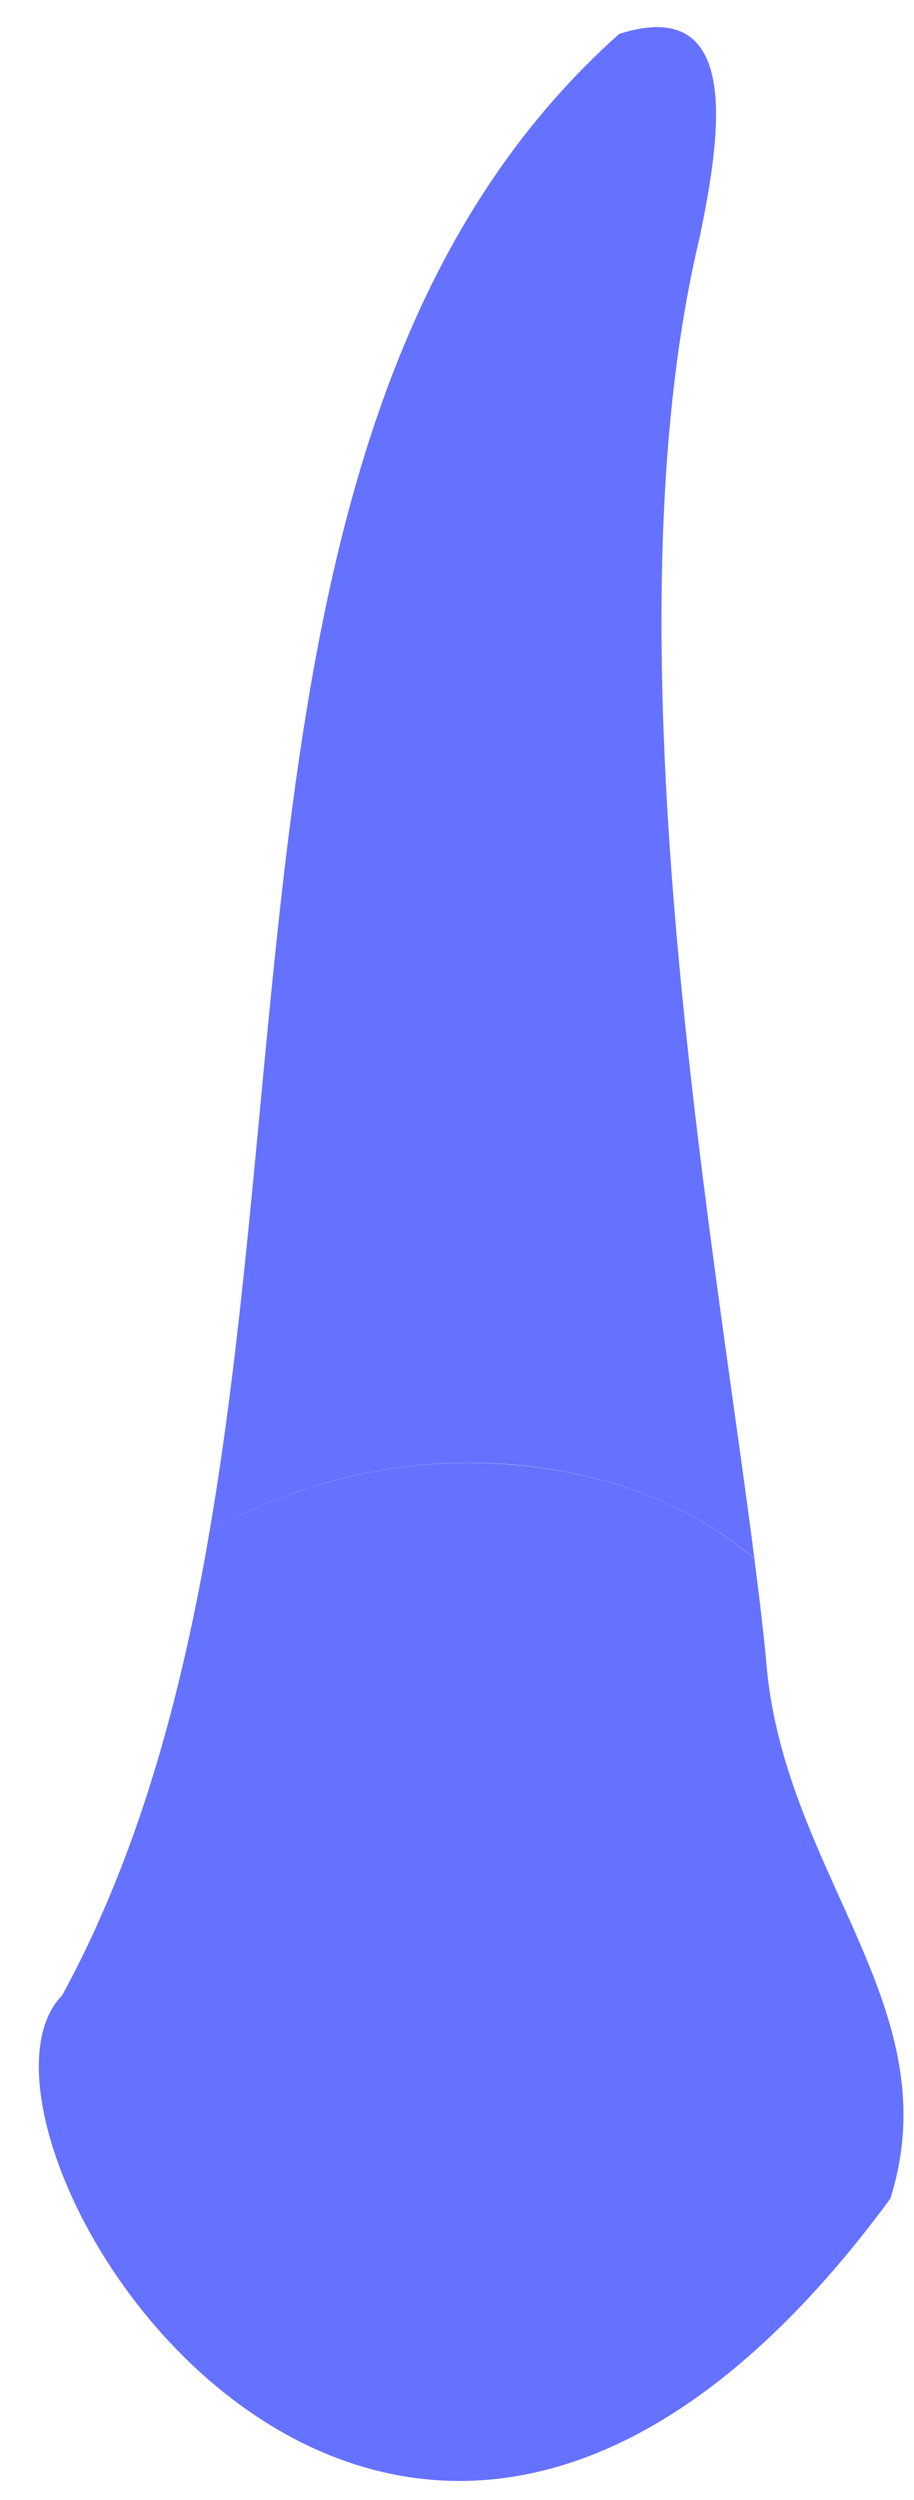 <svg width="15" height="41" viewBox="0 0 15 41" fill="none" xmlns="http://www.w3.org/2000/svg">
<path d="M3.442 25.098C4.946 16.294 3.959 6.081 10.162 0.556C12.229 -0.104 11.801 2.326 11.486 3.878C9.926 10.357 11.666 19.994 12.381 25.561C11.481 24.795 10.212 24.177 8.426 24.018C6.48 23.854 4.803 24.362 3.442 25.098Z" fill="#6571ff" />
<path d="M14.612 36.056C6.388 47.227 -1.172 34.958 1.021 32.721C2.265 30.438 2.975 27.836 3.442 25.098C4.804 24.363 6.485 23.854 8.426 24.022C10.216 24.178 11.481 24.796 12.381 25.565C12.469 26.25 12.544 26.877 12.591 27.428C12.952 30.808 15.587 32.957 14.612 36.056Z" fill="#6571ff" />
<path opacity="0.1" d="M4.236 32.574C4.215 32.183 4.312 32.048 4.412 32.376C4.509 32.683 4.698 33.205 4.698 33.482C4.707 34.954 4.631 37.022 3.828 39.356C3.652 39.221 3.484 39.083 3.32 38.935C4.328 36.909 4.303 33.873 4.236 32.574Z" fill="#6571ff" />
<path opacity="0.1" d="M10.002 35.858C9.927 35.156 9.977 33.739 10.124 32.965C10.183 32.65 10.25 32.578 10.275 32.818C10.322 33.217 10.38 33.903 10.38 34.71C10.38 36.001 10.309 36.808 10.519 38.322C10.595 38.856 10.708 39.322 10.83 39.705C10.662 39.806 10.494 39.894 10.33 39.978C10.271 39.776 10.221 39.562 10.191 39.352C10.082 38.549 10.107 36.85 10.002 35.858Z" fill="#6571ff" />
</svg>
